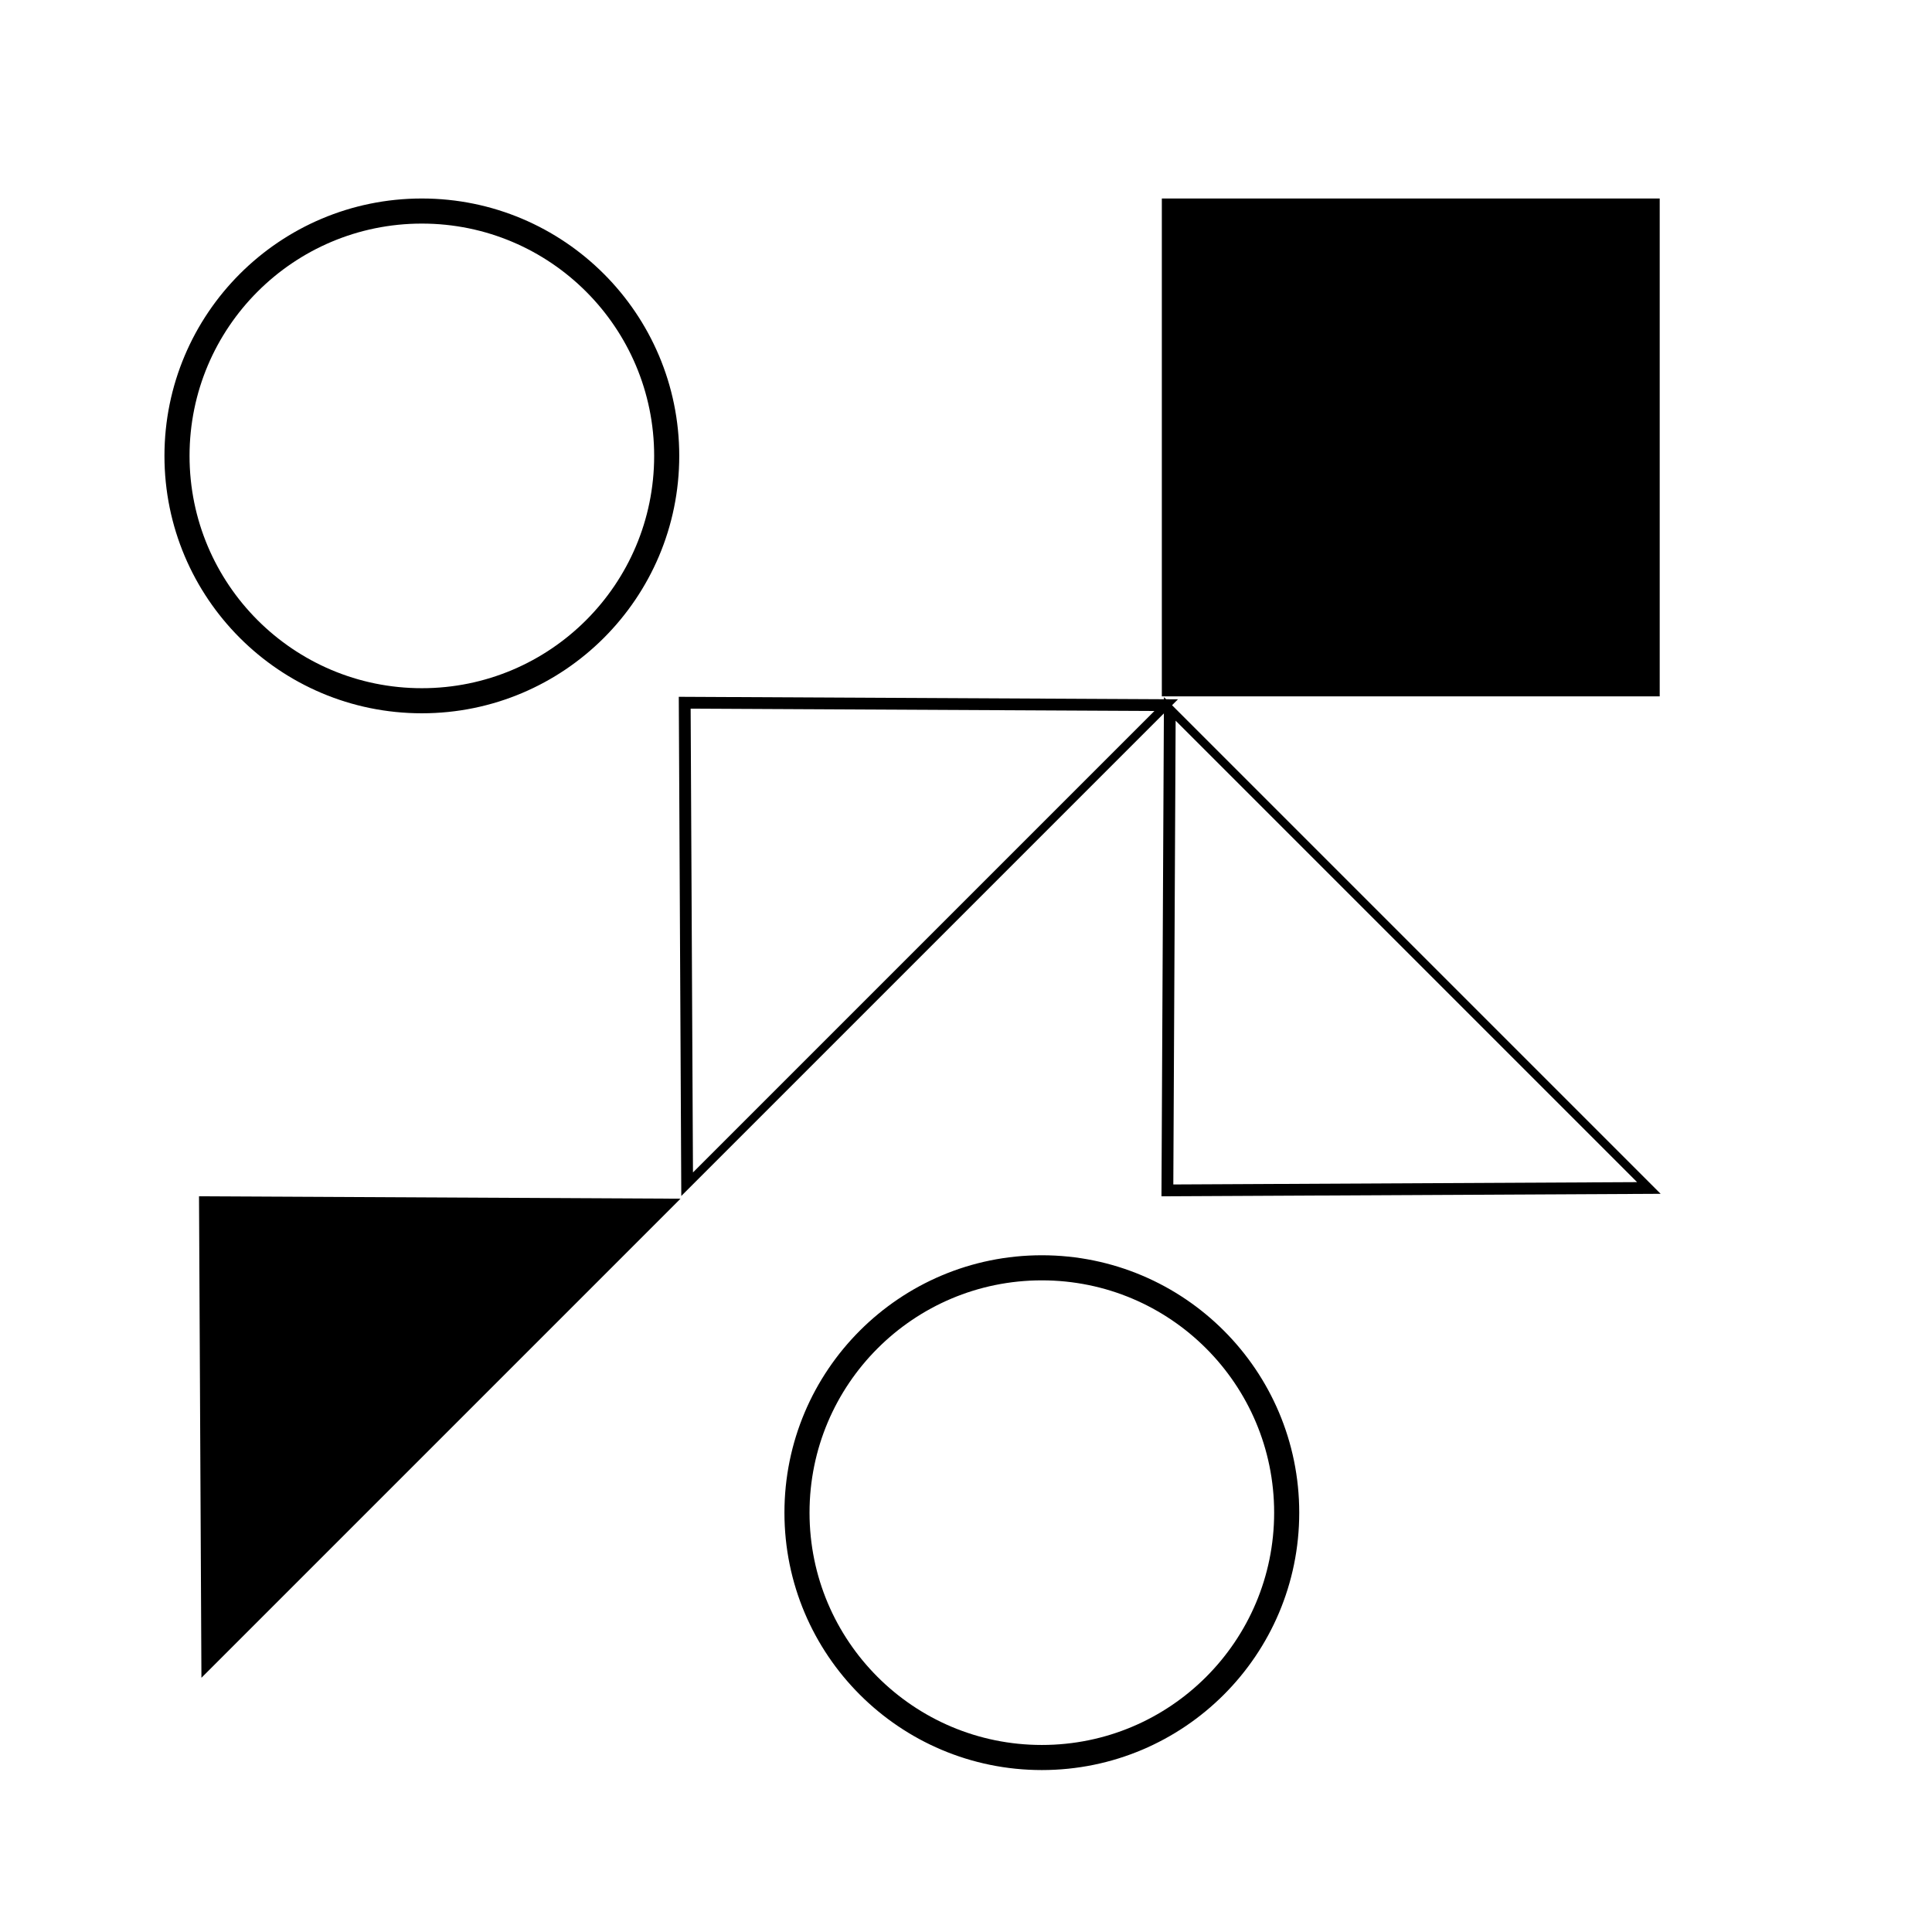 <?xml version="1.0" encoding="UTF-8" standalone="no"?>
<!-- Created with Inkscape (http://www.inkscape.org/) -->

<svg
   width="500"
   height="500"
   viewBox="0 0 132.292 132.292"
   version="1.1"
   id="svg1"
   inkscape:version="1.3 (1:1.3+202307231459+0e150ed6c4)"
   sodipodi:docname="CirculosTriangulosCuadrado.svg"
   xmlns:inkscape="http://www.inkscape.org/namespaces/inkscape"
   xmlns:sodipodi="http://sodipodi.sourceforge.net/DTD/sodipodi-0.dtd"
   xmlns="http://www.w3.org/2000/svg"
   xmlns:svg="http://www.w3.org/2000/svg">
  <sodipodi:namedview
     id="namedview1"
     pagecolor="#ffffff"
     bordercolor="#000000"
     borderopacity="0.25"
     inkscape:showpageshadow="2"
     inkscape:pageopacity="0.0"
     inkscape:pagecheckerboard="0"
     inkscape:deskcolor="#d1d1d1"
     inkscape:document-units="mm"
     inkscape:zoom="0.25291616"
     inkscape:cx="124.5472"
     inkscape:cy="-270.84074"
     inkscape:window-width="956"
     inkscape:window-height="1007"
     inkscape:window-x="960"
     inkscape:window-y="0"
     inkscape:window-maximized="0"
     inkscape:current-layer="layer1" />
  <defs
     id="defs1" />
  <g
     inkscape:label="Capa 1"
     inkscape:groupmode="layer"
     id="layer1">
    <rect
       style="fill:#000000;stroke:none;stroke-width:1.289;stroke-dasharray:none"
       id="rect1"
       width="34.091"
       height="34.091"
       x="79.556"
       y="13.592" />
    <circle
       style="fill:none;stroke:#000000;stroke-width:1.718;stroke-dasharray:none"
       id="circle1"
       cx="71.339"
       cy="103.578"
       r="16.766" />
    <path
       sodipodi:type="star"
       style="fill:none;stroke:#000000;stroke-width:1.465;stroke-dasharray:none"
       id="path4"
       inkscape:flatsided="true"
       sodipodi:sides="3"
       sodipodi:cx="64.353455"
       sodipodi:cy="47.690723"
       sodipodi:r1="39.872231"
       sodipodi:r2="19.936115"
       sodipodi:arg1="2.6179939"
       sodipodi:arg2="3.6651914"
       inkscape:rounded="0"
       inkscape:randomized="0"
       d="M 29.823,67.627 64.353,7.818 98.884,67.627 Z"
       inkscape:transform-center-y="-5.447262"
       transform="matrix(-0.475,-0.475,0.277,-0.277,108.338,114.244)"
       inkscape:transform-center-x="-5.4472512" />
    <path
       sodipodi:type="star"
       style="fill:none;stroke:#000000;stroke-width:1.465;stroke-dasharray:none"
       id="path5"
       inkscape:flatsided="true"
       sodipodi:sides="3"
       sodipodi:cx="64.353455"
       sodipodi:cy="47.690723"
       sodipodi:r1="39.872231"
       sodipodi:r2="19.936115"
       sodipodi:arg1="2.6179939"
       sodipodi:arg2="3.6651914"
       inkscape:rounded="0"
       inkscape:randomized="0"
       d="M 29.823,67.627 64.353,7.818 98.884,67.627 Z"
       inkscape:transform-center-y="5.4472516"
       transform="matrix(0.475,-0.475,0.277,0.277,14.152,76.521)"
       inkscape:transform-center-x="-5.4472624" />
    <path
       sodipodi:type="star"
       style="fill:#000000;fill-opacity:1;stroke:none;stroke-width:1.465;stroke-dasharray:none"
       id="path6"
       inkscape:flatsided="true"
       sodipodi:sides="3"
       sodipodi:cx="64.353455"
       sodipodi:cy="47.690723"
       sodipodi:r1="39.872231"
       sodipodi:r2="19.936115"
       sodipodi:arg1="2.6179939"
       sodipodi:arg2="3.6651914"
       inkscape:rounded="0"
       inkscape:randomized="0"
       d="M 29.823,67.627 64.353,7.818 98.884,67.627 Z"
       inkscape:transform-center-y="5.4472516"
       transform="matrix(0.475,-0.475,0.277,0.277,-19.106,110.317)"
       inkscape:transform-center-x="-5.4472624" />
    <circle
       style="fill:none;stroke:#000000;stroke-width:1.718;stroke-dasharray:none"
       id="circle6"
       cx="28.886"
       cy="31.217"
       r="16.766" />
  </g>
</svg>
